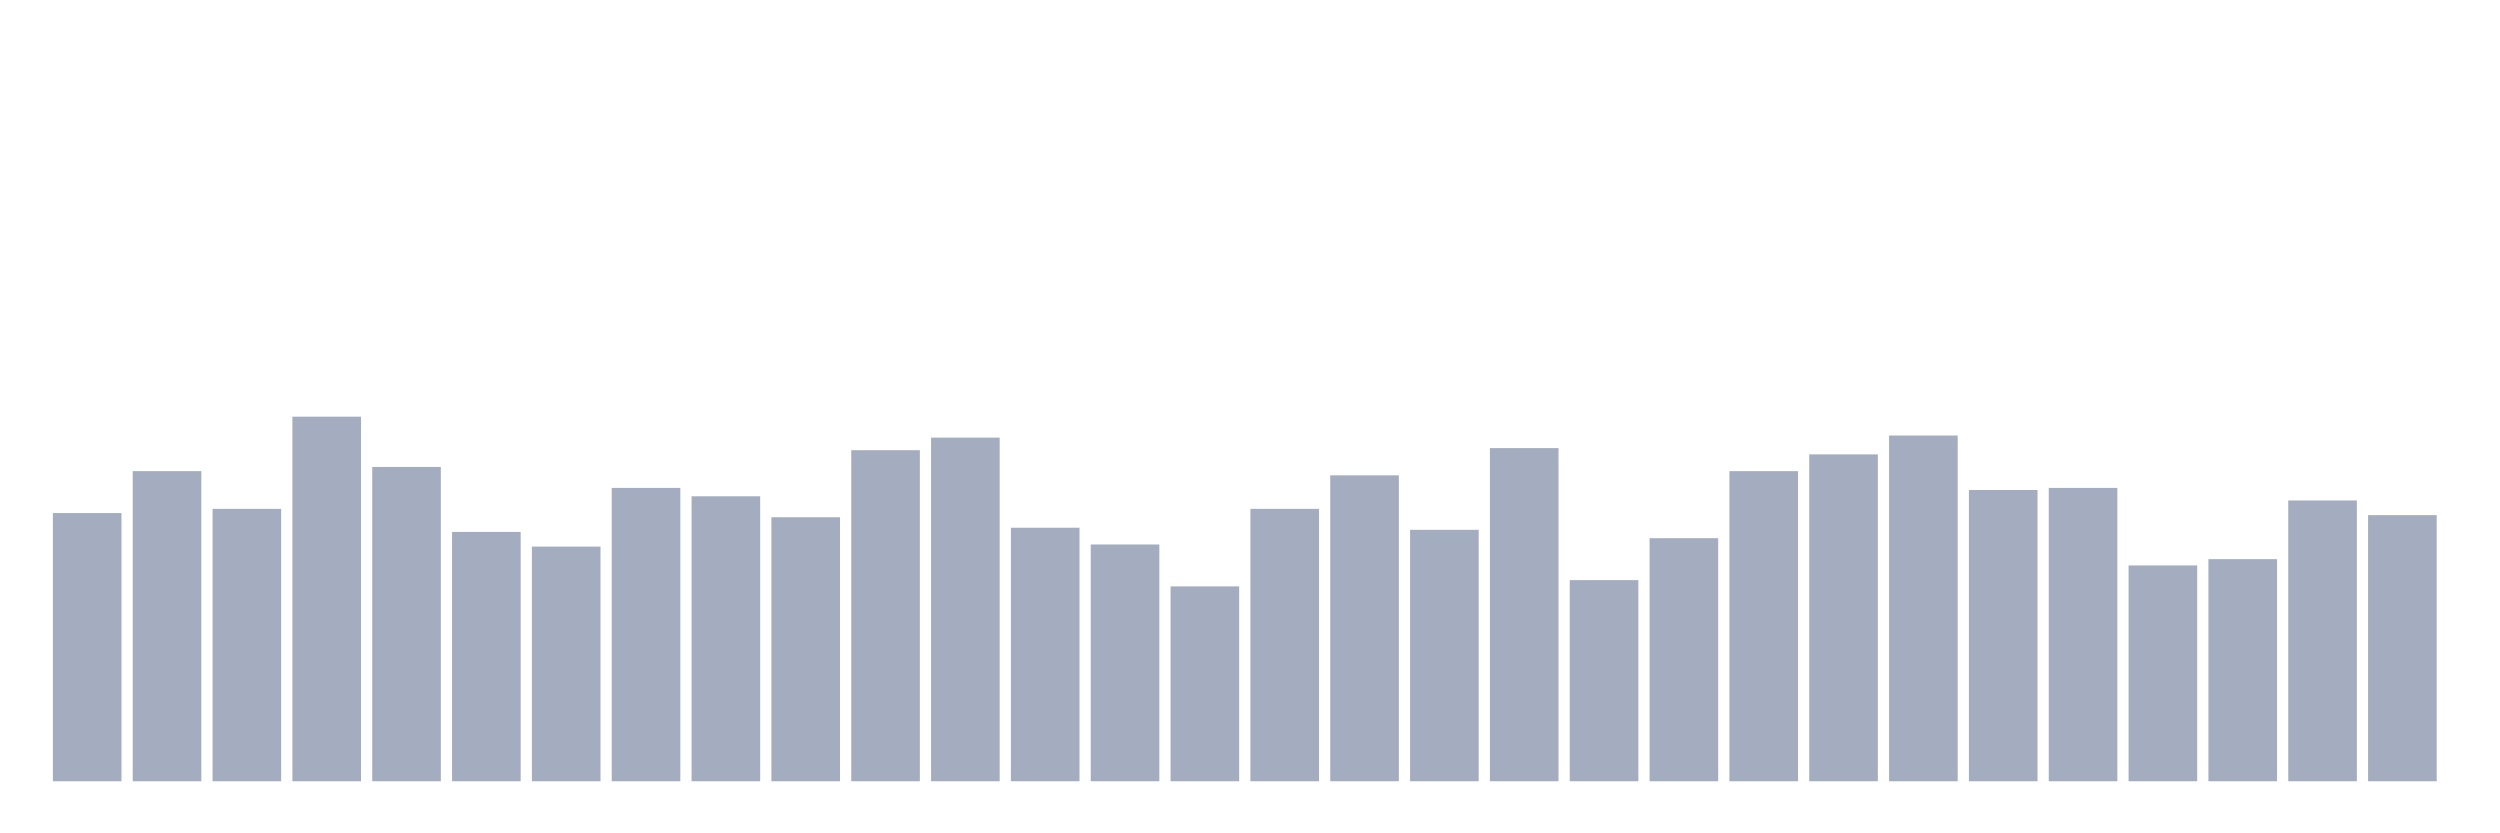 <svg xmlns="http://www.w3.org/2000/svg" viewBox="0 0 480 160"><g transform="translate(10,10)"><rect class="bar" x="0.153" width="13.175" y="88.506" height="51.494" fill="rgb(164,173,192)"></rect><rect class="bar" x="15.482" width="13.175" y="80.46" height="59.54" fill="rgb(164,173,192)"></rect><rect class="bar" x="30.81" width="13.175" y="87.701" height="52.299" fill="rgb(164,173,192)"></rect><rect class="bar" x="46.138" width="13.175" y="70" height="70" fill="rgb(164,173,192)"></rect><rect class="bar" x="61.466" width="13.175" y="79.655" height="60.345" fill="rgb(164,173,192)"></rect><rect class="bar" x="76.794" width="13.175" y="92.126" height="47.874" fill="rgb(164,173,192)"></rect><rect class="bar" x="92.123" width="13.175" y="94.943" height="45.057" fill="rgb(164,173,192)"></rect><rect class="bar" x="107.451" width="13.175" y="83.678" height="56.322" fill="rgb(164,173,192)"></rect><rect class="bar" x="122.779" width="13.175" y="85.287" height="54.713" fill="rgb(164,173,192)"></rect><rect class="bar" x="138.107" width="13.175" y="89.31" height="50.69" fill="rgb(164,173,192)"></rect><rect class="bar" x="153.436" width="13.175" y="76.437" height="63.563" fill="rgb(164,173,192)"></rect><rect class="bar" x="168.764" width="13.175" y="74.023" height="65.977" fill="rgb(164,173,192)"></rect><rect class="bar" x="184.092" width="13.175" y="91.322" height="48.678" fill="rgb(164,173,192)"></rect><rect class="bar" x="199.42" width="13.175" y="94.54" height="45.46" fill="rgb(164,173,192)"></rect><rect class="bar" x="214.748" width="13.175" y="102.586" height="37.414" fill="rgb(164,173,192)"></rect><rect class="bar" x="230.077" width="13.175" y="87.701" height="52.299" fill="rgb(164,173,192)"></rect><rect class="bar" x="245.405" width="13.175" y="81.264" height="58.736" fill="rgb(164,173,192)"></rect><rect class="bar" x="260.733" width="13.175" y="91.724" height="48.276" fill="rgb(164,173,192)"></rect><rect class="bar" x="276.061" width="13.175" y="76.034" height="63.966" fill="rgb(164,173,192)"></rect><rect class="bar" x="291.39" width="13.175" y="101.379" height="38.621" fill="rgb(164,173,192)"></rect><rect class="bar" x="306.718" width="13.175" y="93.333" height="46.667" fill="rgb(164,173,192)"></rect><rect class="bar" x="322.046" width="13.175" y="80.46" height="59.54" fill="rgb(164,173,192)"></rect><rect class="bar" x="337.374" width="13.175" y="77.241" height="62.759" fill="rgb(164,173,192)"></rect><rect class="bar" x="352.702" width="13.175" y="73.621" height="66.379" fill="rgb(164,173,192)"></rect><rect class="bar" x="368.031" width="13.175" y="84.08" height="55.92" fill="rgb(164,173,192)"></rect><rect class="bar" x="383.359" width="13.175" y="83.678" height="56.322" fill="rgb(164,173,192)"></rect><rect class="bar" x="398.687" width="13.175" y="98.563" height="41.437" fill="rgb(164,173,192)"></rect><rect class="bar" x="414.015" width="13.175" y="97.356" height="42.644" fill="rgb(164,173,192)"></rect><rect class="bar" x="429.344" width="13.175" y="86.092" height="53.908" fill="rgb(164,173,192)"></rect><rect class="bar" x="444.672" width="13.175" y="88.908" height="51.092" fill="rgb(164,173,192)"></rect></g></svg>